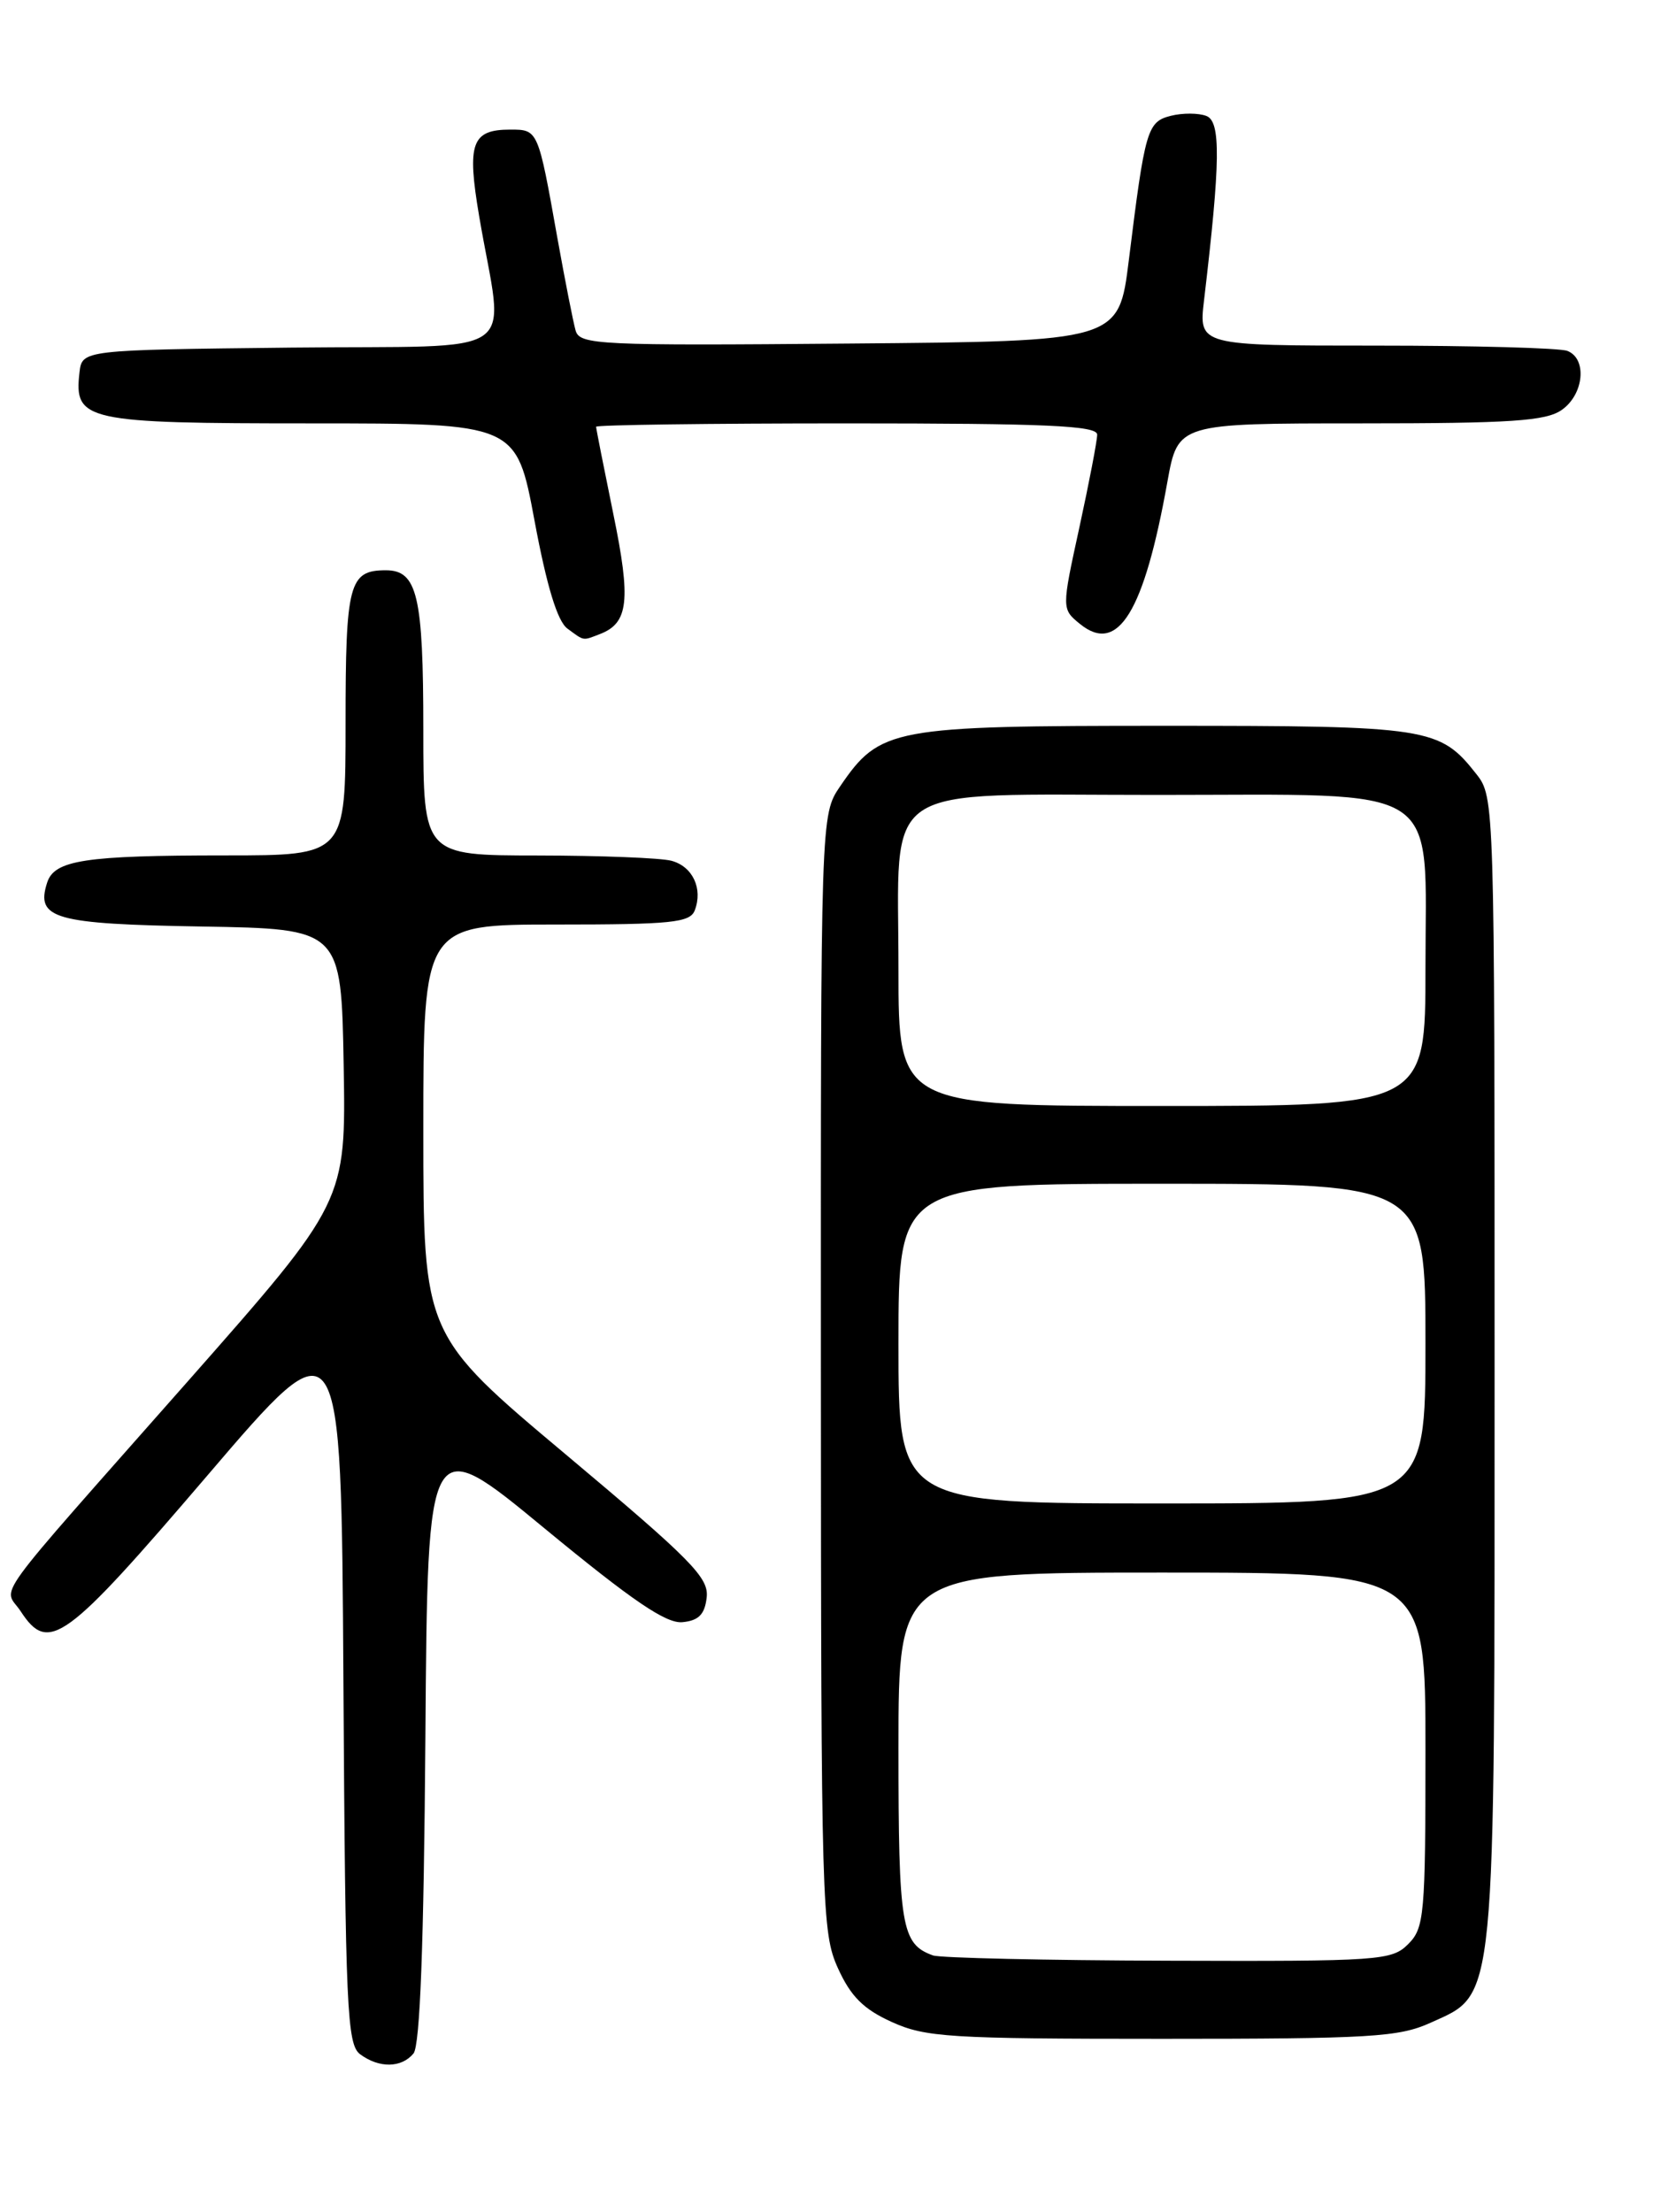 <?xml version="1.0" encoding="UTF-8" standalone="no"?>
<!DOCTYPE svg PUBLIC "-//W3C//DTD SVG 1.1//EN" "http://www.w3.org/Graphics/SVG/1.1/DTD/svg11.dtd" >
<svg xmlns="http://www.w3.org/2000/svg" xmlns:xlink="http://www.w3.org/1999/xlink" version="1.1" viewBox="0 0 194 256">
 <g >
 <path fill="currentColor"
d=" M 47.86 237.66 C 48.62 236.75 49.06 225.05 49.24 201.02 C 49.50 165.72 49.50 165.72 63.00 176.86 C 73.23 185.29 77.11 187.93 79.00 187.74 C 80.87 187.56 81.58 186.84 81.80 184.88 C 82.07 182.59 80.02 180.52 65.55 168.38 C 49.00 154.50 49.00 154.50 49.00 130.75 C 49.00 107.00 49.00 107.00 64.39 107.00 C 77.74 107.00 79.87 106.78 80.42 105.36 C 81.38 102.84 80.18 100.28 77.72 99.62 C 76.50 99.29 69.54 99.02 62.25 99.01 C 49.00 99.00 49.00 99.00 49.00 84.43 C 49.00 68.95 48.31 66.00 44.66 66.00 C 40.40 66.00 40.00 67.52 40.00 83.70 C 40.00 99.00 40.00 99.00 26.13 99.00 C 9.79 99.00 6.28 99.54 5.45 102.17 C 4.12 106.33 6.26 106.94 23.35 107.23 C 39.50 107.50 39.50 107.50 39.78 123.30 C 40.05 139.10 40.05 139.10 21.78 159.82 C -1.75 186.48 0.43 183.48 2.40 186.49 C 5.63 191.42 7.51 190.05 24.00 170.77 C 39.50 152.63 39.50 152.63 39.75 194.57 C 39.98 232.57 40.17 236.62 41.69 237.75 C 43.89 239.38 46.47 239.34 47.86 237.66 Z  M 165.59 234.10 C 173.23 230.63 173.00 232.95 173.00 158.11 C 173.00 92.86 172.98 92.25 170.91 89.61 C 166.64 84.18 165.47 84.00 134.78 84.00 C 103.20 84.00 101.86 84.25 97.25 91.00 C 95.00 94.30 95.00 94.30 95.02 158.90 C 95.04 220.72 95.13 223.68 96.99 227.78 C 98.47 231.05 99.95 232.53 103.22 234.01 C 107.12 235.78 109.89 235.96 134.50 235.96 C 158.68 235.96 161.93 235.76 165.59 234.10 Z  M 69.45 73.38 C 72.76 72.11 73.05 69.48 70.99 59.47 C 69.90 54.14 69.00 49.60 69.00 49.39 C 69.00 49.18 82.05 49.00 98.00 49.00 C 121.09 49.00 127.00 49.26 127.00 50.30 C 127.00 51.01 126.07 55.84 124.94 61.04 C 122.88 70.48 122.88 70.48 125.03 72.23 C 129.41 75.77 132.43 70.85 135.13 55.75 C 136.35 49.00 136.35 49.00 157.45 49.00 C 174.93 49.00 178.94 48.73 180.78 47.44 C 183.35 45.64 183.74 41.50 181.42 40.61 C 180.55 40.27 170.59 40.00 159.29 40.00 C 138.75 40.00 138.75 40.00 139.37 34.75 C 141.27 18.70 141.33 14.06 139.64 13.42 C 138.74 13.07 136.89 13.06 135.54 13.40 C 132.79 14.09 132.54 14.97 130.66 30.14 C 129.50 39.50 129.50 39.50 98.32 39.76 C 69.26 40.01 67.11 39.91 66.63 38.26 C 66.35 37.29 65.40 32.45 64.51 27.50 C 62.28 14.98 62.29 15.00 59.06 15.00 C 54.59 15.00 54.03 16.57 55.46 25.00 C 58.32 41.88 61.11 39.93 33.68 40.23 C 9.50 40.50 9.50 40.50 9.20 43.12 C 8.55 48.71 9.86 49.00 35.96 49.00 C 59.77 49.00 59.77 49.00 61.87 60.25 C 63.29 67.86 64.52 71.90 65.68 72.75 C 67.67 74.21 67.40 74.17 69.45 73.38 Z  M 108.00 226.31 C 104.33 224.99 104.00 223.02 104.00 202.31 C 104.00 182.00 104.00 182.00 134.50 182.00 C 165.00 182.00 165.00 182.00 165.00 202.50 C 165.00 221.67 164.87 223.13 163.00 225.00 C 161.10 226.90 159.72 227.00 135.25 226.92 C 121.09 226.88 108.83 226.60 108.00 226.31 Z  M 104.00 155.50 C 104.00 137.00 104.00 137.00 134.50 137.00 C 165.00 137.00 165.00 137.00 165.00 155.50 C 165.00 174.00 165.00 174.00 134.50 174.00 C 104.00 174.00 104.00 174.00 104.00 155.50 Z  M 104.00 112.19 C 104.00 90.17 101.29 92.00 133.90 92.00 C 167.55 92.00 165.00 90.35 165.00 112.07 C 165.00 128.00 165.00 128.00 134.50 128.00 C 104.00 128.00 104.00 128.00 104.00 112.19 Z "/>
</g>
</svg>